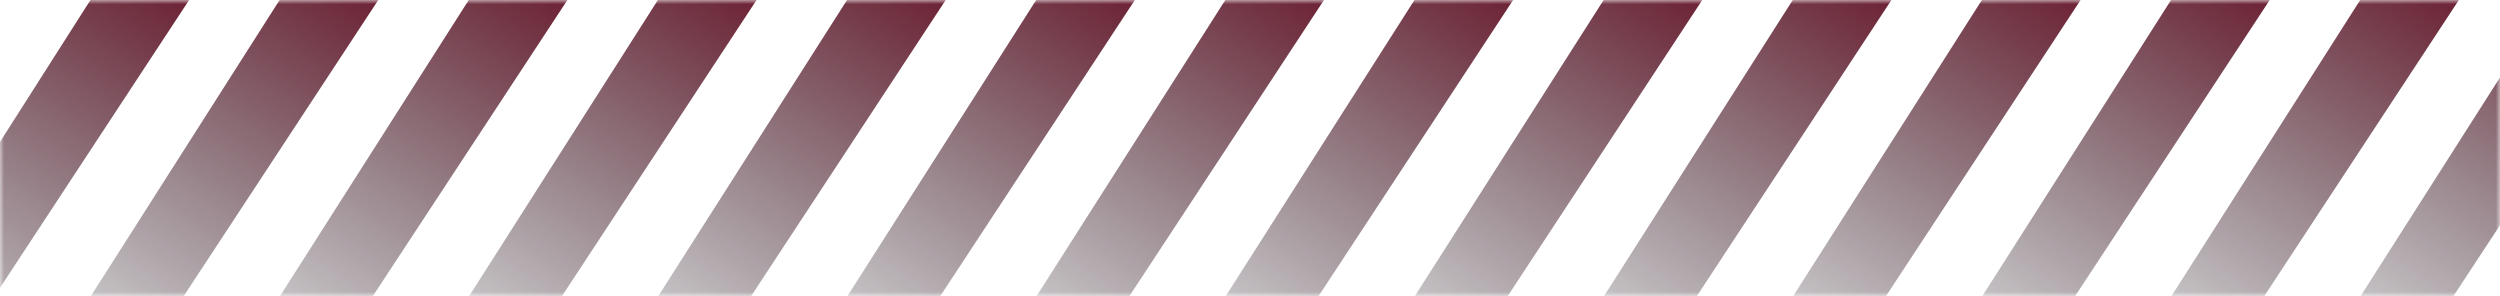 <svg width="304" height="36" viewBox="0 0 304 36" fill="none" xmlns="http://www.w3.org/2000/svg">
<mask id="mask0_1_31388" style="mask-type:alpha" maskUnits="userSpaceOnUse" x="-1" y="0" width="305" height="36">
<rect x="-0" width="304" height="36" fill="#D9D9D9"/>
</mask>
<g mask="url(#mask0_1_31388)">
<path d="M11 -4.17399e-05L23 -0.001L-5.845 43.889L-17.062 44.02L11 -4.17399e-05Z" fill="url(#paint0_linear_1_31388)"/>
<path d="M34 -4.17399e-05L46 -0.001L17.155 43.889L5.938 44.02L34 -4.17399e-05Z" fill="url(#paint1_linear_1_31388)"/>
<path d="M57 -4.17399e-05L69 -0.001L40.155 43.889L28.938 44.02L57 -4.17399e-05Z" fill="url(#paint2_linear_1_31388)"/>
<path d="M80 -4.17399e-05L92 -0.001L63.155 43.889L51.938 44.02L80 -4.17399e-05Z" fill="url(#paint3_linear_1_31388)"/>
<path d="M103 -4.17399e-05L115 -0.001L86.155 43.889L74.938 44.02L103 -4.17399e-05Z" fill="url(#paint4_linear_1_31388)"/>
<path d="M126 -4.17399e-05L138 -0.001L109.155 43.889L97.938 44.02L126 -4.17399e-05Z" fill="url(#paint5_linear_1_31388)"/>
<path d="M149 -4.17399e-05L161 -0.001L132.155 43.889L120.938 44.02L149 -4.17399e-05Z" fill="url(#paint6_linear_1_31388)"/>
<path d="M172 -4.17399e-05L184 -0.001L155.155 43.889L143.938 44.02L172 -4.17399e-05Z" fill="url(#paint7_linear_1_31388)"/>
<path d="M195 -4.17399e-05L207 -0.001L178.155 43.889L166.938 44.02L195 -4.17399e-05Z" fill="url(#paint8_linear_1_31388)"/>
<path d="M218 -4.17399e-05L230 -0.001L201.155 43.889L189.938 44.02L218 -4.17399e-05Z" fill="url(#paint9_linear_1_31388)"/>
<path d="M241 -4.17399e-05L253 -0.001L224.155 43.889L212.938 44.02L241 -4.17399e-05Z" fill="url(#paint10_linear_1_31388)"/>
<path d="M264 -4.17399e-05L276 -0.001L247.155 43.889L235.938 44.02L264 -4.17399e-05Z" fill="url(#paint11_linear_1_31388)"/>
<path d="M287 -4.17399e-05L299 -0.001L270.155 43.889L258.938 44.02L287 -4.17399e-05Z" fill="url(#paint12_linear_1_31388)"/>
<path d="M310 -4.17399e-05L322 -0.001L293.155 43.889L281.938 44.02L310 -4.17399e-05Z" fill="url(#paint13_linear_1_31388)"/>
</g>
<defs>
<linearGradient id="paint0_linear_1_31388" x1="20.501" y1="-8.635" x2="-17.096" y2="49.611" gradientUnits="userSpaceOnUse">
<stop stop-color="#680F24"/>
<stop offset="1" stop-color="#0F141A" stop-opacity="0.07"/>
</linearGradient>
<linearGradient id="paint1_linear_1_31388" x1="43.501" y1="-8.635" x2="5.904" y2="49.611" gradientUnits="userSpaceOnUse">
<stop stop-color="#680F24"/>
<stop offset="1" stop-color="#0F141A" stop-opacity="0.07"/>
</linearGradient>
<linearGradient id="paint2_linear_1_31388" x1="66.501" y1="-8.635" x2="28.904" y2="49.611" gradientUnits="userSpaceOnUse">
<stop stop-color="#680F24"/>
<stop offset="1" stop-color="#0F141A" stop-opacity="0.07"/>
</linearGradient>
<linearGradient id="paint3_linear_1_31388" x1="89.501" y1="-8.635" x2="51.904" y2="49.611" gradientUnits="userSpaceOnUse">
<stop stop-color="#680F24"/>
<stop offset="1" stop-color="#0F141A" stop-opacity="0.07"/>
</linearGradient>
<linearGradient id="paint4_linear_1_31388" x1="112.501" y1="-8.635" x2="74.904" y2="49.611" gradientUnits="userSpaceOnUse">
<stop stop-color="#680F24"/>
<stop offset="1" stop-color="#0F141A" stop-opacity="0.07"/>
</linearGradient>
<linearGradient id="paint5_linear_1_31388" x1="135.501" y1="-8.635" x2="97.904" y2="49.611" gradientUnits="userSpaceOnUse">
<stop stop-color="#680F24"/>
<stop offset="1" stop-color="#0F141A" stop-opacity="0.07"/>
</linearGradient>
<linearGradient id="paint6_linear_1_31388" x1="158.501" y1="-8.635" x2="120.904" y2="49.611" gradientUnits="userSpaceOnUse">
<stop stop-color="#680F24"/>
<stop offset="1" stop-color="#0F141A" stop-opacity="0.07"/>
</linearGradient>
<linearGradient id="paint7_linear_1_31388" x1="181.501" y1="-8.635" x2="143.904" y2="49.611" gradientUnits="userSpaceOnUse">
<stop stop-color="#680F24"/>
<stop offset="1" stop-color="#0F141A" stop-opacity="0.07"/>
</linearGradient>
<linearGradient id="paint8_linear_1_31388" x1="204.501" y1="-8.635" x2="166.904" y2="49.611" gradientUnits="userSpaceOnUse">
<stop stop-color="#680F24"/>
<stop offset="1" stop-color="#0F141A" stop-opacity="0.07"/>
</linearGradient>
<linearGradient id="paint9_linear_1_31388" x1="227.501" y1="-8.635" x2="189.904" y2="49.611" gradientUnits="userSpaceOnUse">
<stop stop-color="#680F24"/>
<stop offset="1" stop-color="#0F141A" stop-opacity="0.07"/>
</linearGradient>
<linearGradient id="paint10_linear_1_31388" x1="250.501" y1="-8.635" x2="212.904" y2="49.611" gradientUnits="userSpaceOnUse">
<stop stop-color="#680F24"/>
<stop offset="1" stop-color="#0F141A" stop-opacity="0.07"/>
</linearGradient>
<linearGradient id="paint11_linear_1_31388" x1="273.501" y1="-8.635" x2="235.904" y2="49.611" gradientUnits="userSpaceOnUse">
<stop stop-color="#680F24"/>
<stop offset="1" stop-color="#0F141A" stop-opacity="0.07"/>
</linearGradient>
<linearGradient id="paint12_linear_1_31388" x1="296.501" y1="-8.635" x2="258.904" y2="49.611" gradientUnits="userSpaceOnUse">
<stop stop-color="#680F24"/>
<stop offset="1" stop-color="#0F141A" stop-opacity="0.07"/>
</linearGradient>
<linearGradient id="paint13_linear_1_31388" x1="319.501" y1="-8.635" x2="281.904" y2="49.611" gradientUnits="userSpaceOnUse">
<stop stop-color="#680F24"/>
<stop offset="1" stop-color="#0F141A" stop-opacity="0.07"/>
</linearGradient>
</defs>
</svg>
